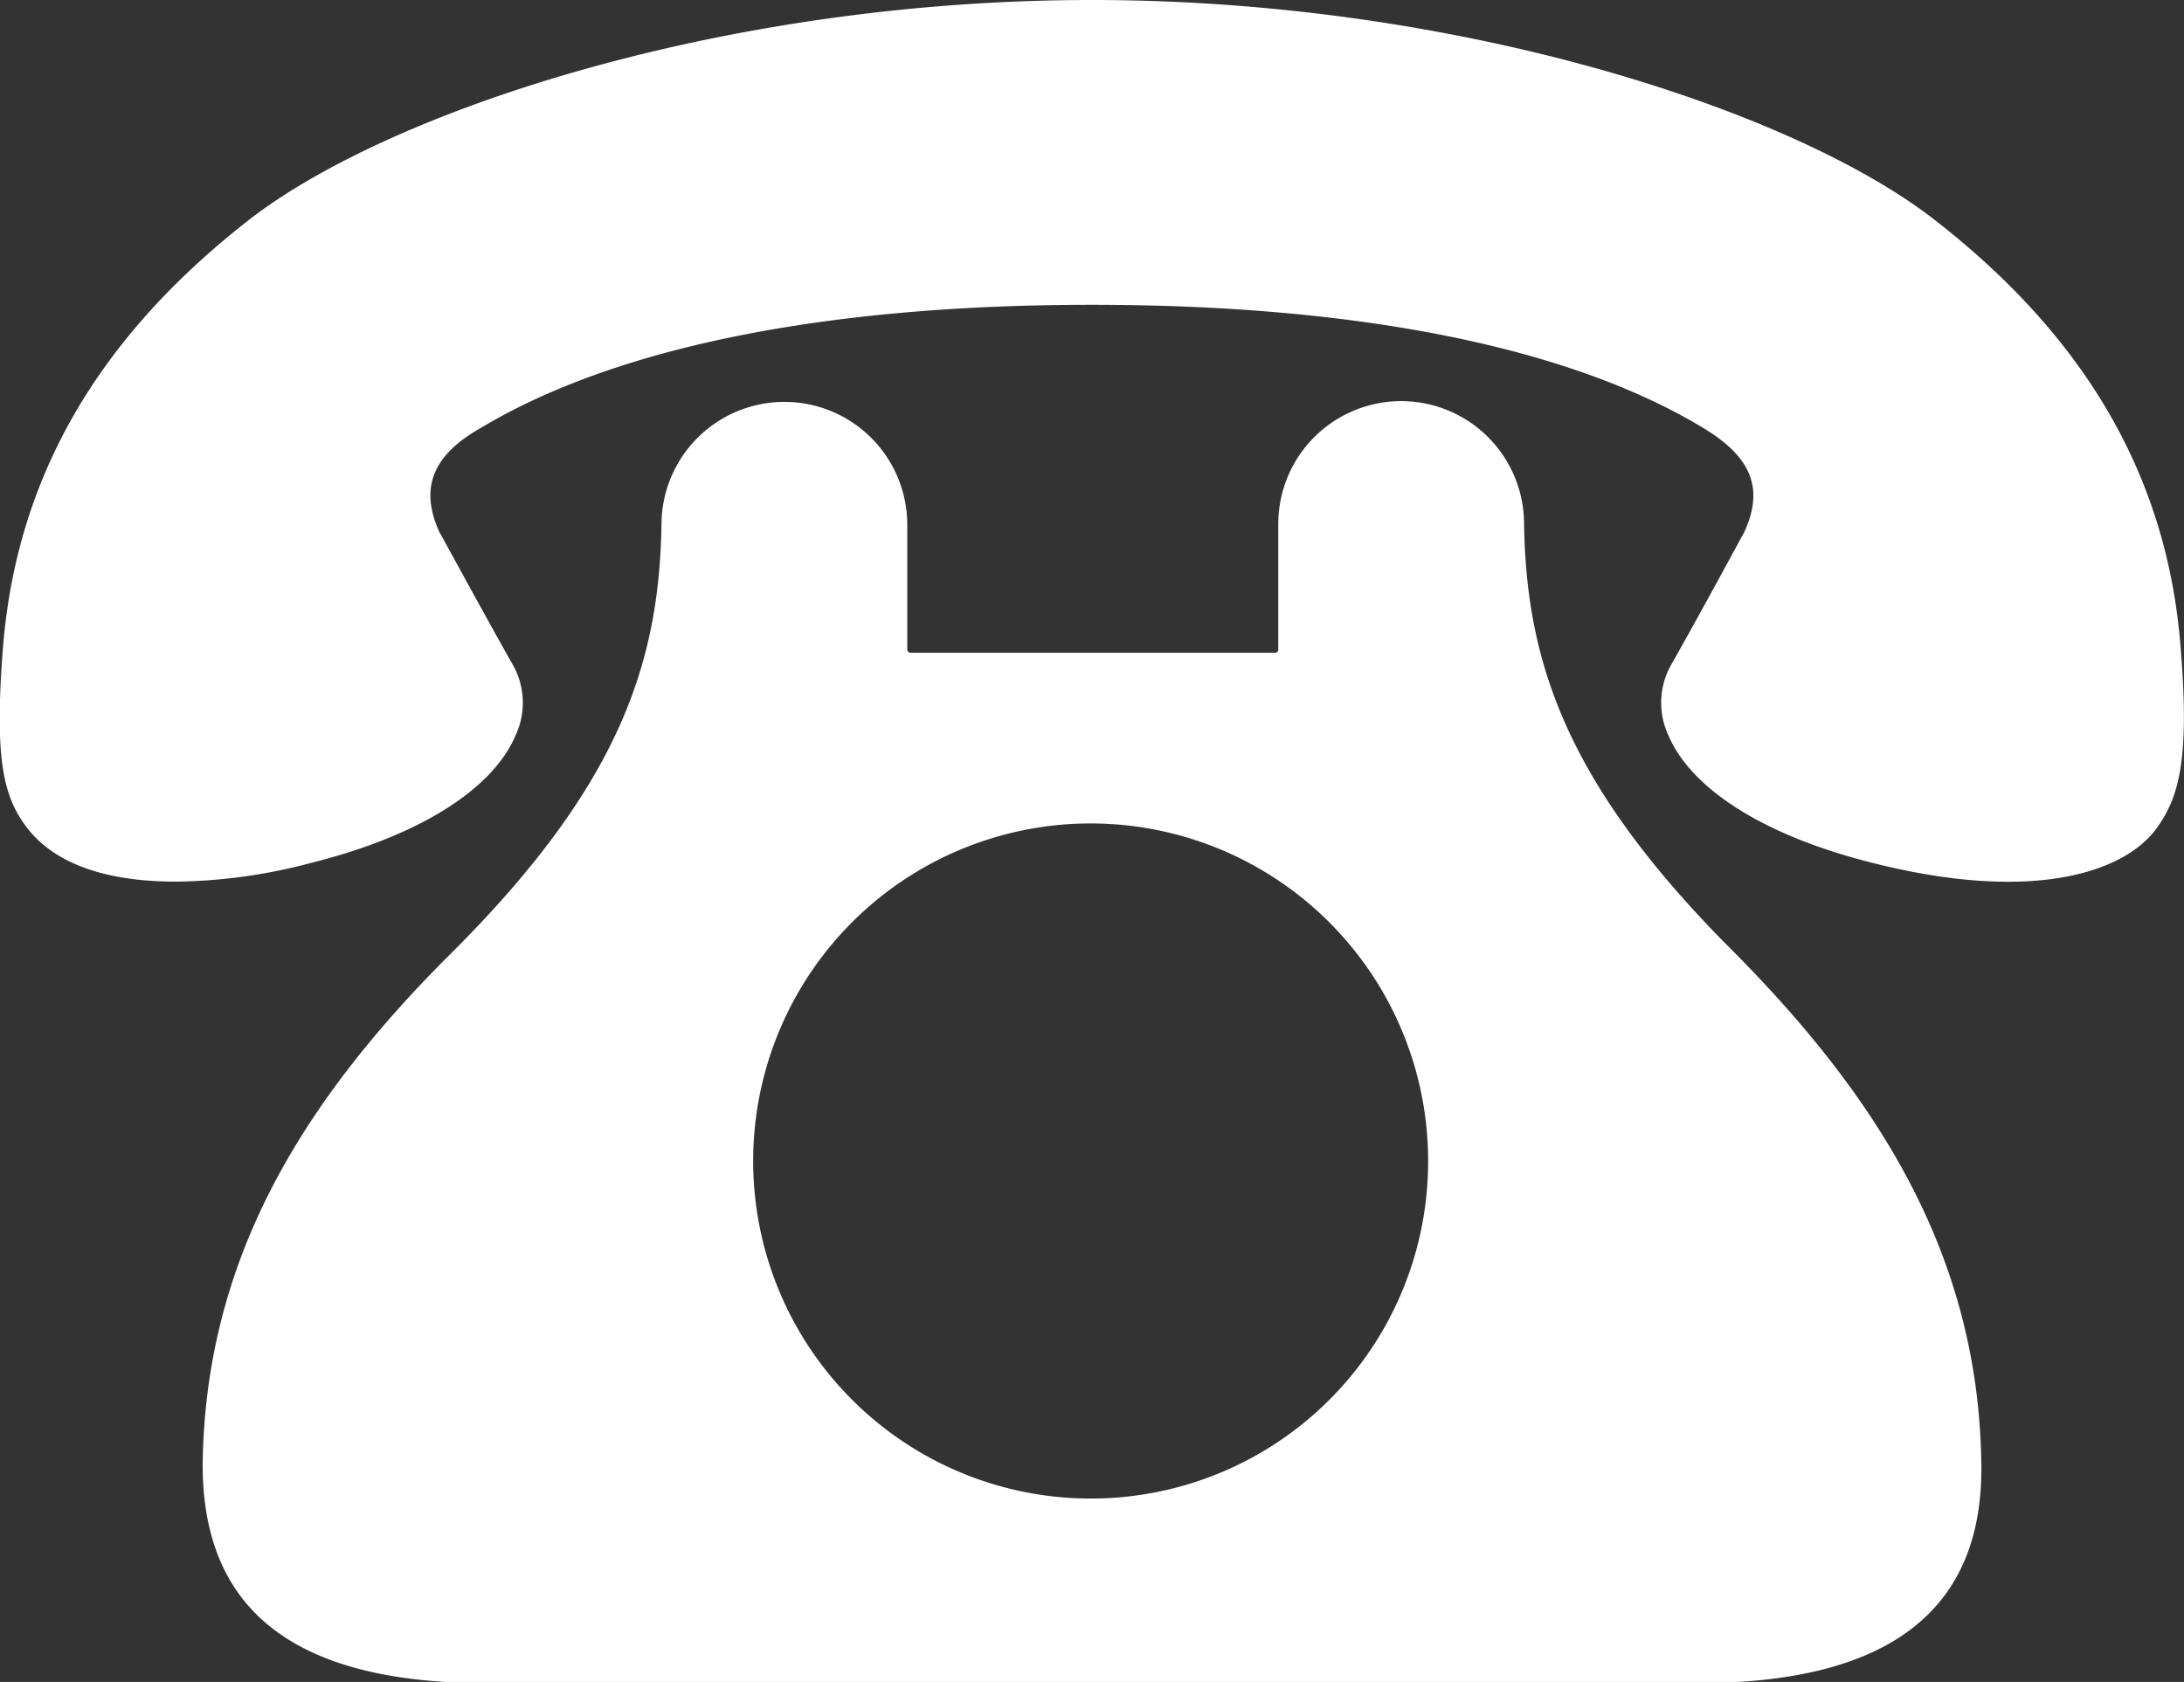 <svg xmlns="http://www.w3.org/2000/svg" viewBox="0 0 56.69 43.65"><rect x="0" y="0" width="56.69" height="43.65" fill="#333333" stroke="none"/><defs><style>.cls-1{fill:#fff;}</style></defs><g id="レイヤー_2" data-name="レイヤー 2"><g id="イラスト_画像" data-name="イラスト&amp;画像"><g id="icon_tell"><path class="cls-1" d="M45,24.7c-4.35-4.34-5.38-7.51-5.44-11.1a3.19,3.19,0,0,0-6.38,0l0,3.26a.08.08,0,0,1-.08.08H23.63a.09.09,0,0,1-.08-.08V13.62a3.19,3.19,0,0,0-6.38,0c-.06,3.59-1.09,6.76-5.44,11.1C7.62,28.8,5.33,32.89,5.26,38c0,3.12,1.59,5.68,7.35,5.68H44.07c5.77,0,7.4-2.56,7.36-5.68C51.36,32.89,49.07,28.8,45,24.7ZM28.31,38.89a8.76,8.76,0,1,1,8.76-8.75A8.75,8.75,0,0,1,28.31,38.89Z"/><path class="cls-1" d="M56.6,16.77c-.35-4.38-2.44-8-6.39-11.07C46.57,2.87,37.88,0,28.34,0S10.12,2.87,6.47,5.7C2.53,8.77.44,12.39.08,16.77c-.23,2.91,0,3.9.62,4.71s1.81,1.4,3.87,1.4a14.19,14.19,0,0,0,3.52-.49c2.76-.69,4.69-1.89,5.29-3.3a2,2,0,0,0-.07-1.84c-.7-1.23-1.89-3.43-1.9-3.43-.52-1.14-.2-2,1.08-2.72C16,9,21.45,7.91,28.34,7.91S40.72,9,44.2,11.1c1.27.76,1.59,1.58,1.08,2.7,0,0-1.2,2.22-1.9,3.45a2,2,0,0,0-.07,1.84c.6,1.41,2.53,2.61,5.28,3.3,4.22,1.07,6.59.23,7.4-.91C56.57,20.67,56.84,19.68,56.6,16.77Z"/></g></g></g></svg>